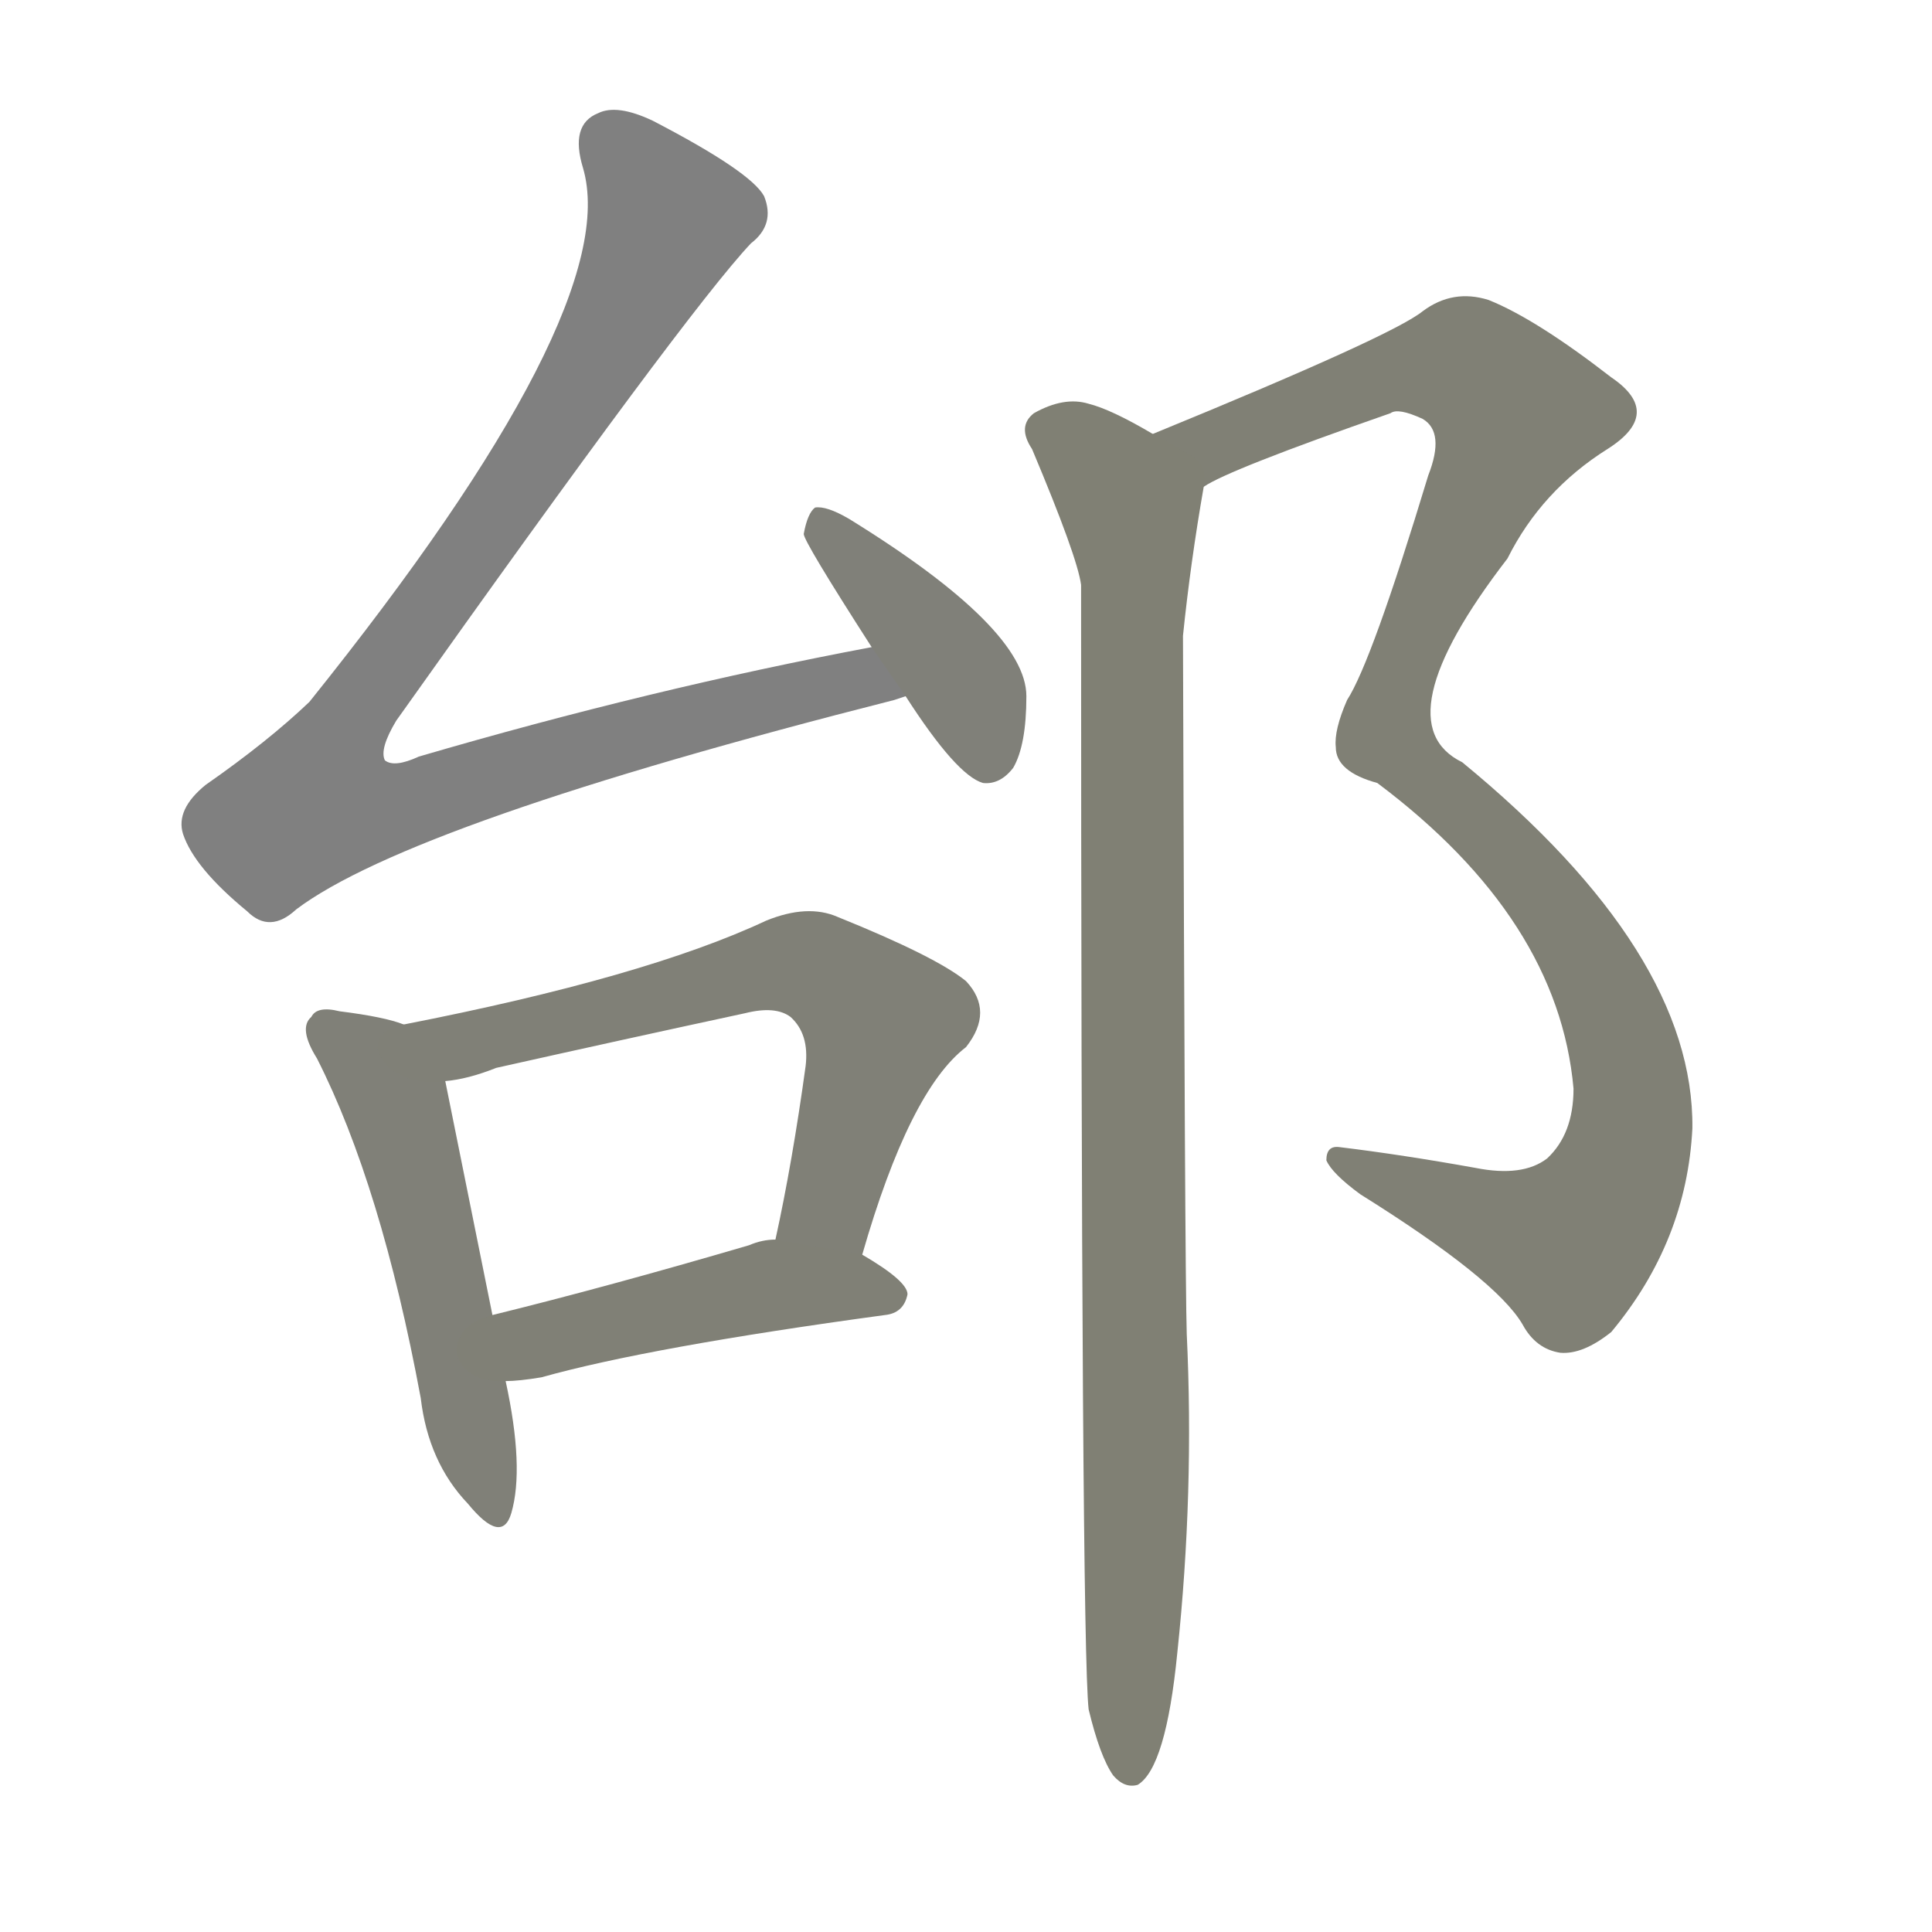 <svg version="1.1" viewBox="0 0 1024 1024" xmlns="http://www.w3.org/2000/svg">
  
  <g transform="scale(1, -1) translate(0, -900)">
    <style type="text/css">
        .stroke1 {fill: #808080;}
        .stroke2 {fill: #808079;}
        .stroke3 {fill: #808078;}
        .stroke4 {fill: #808077;}
        .stroke5 {fill: #808076;}
        .stroke6 {fill: #808075;}
        .stroke7 {fill: #808074;}
        .stroke8 {fill: #808073;}
        .stroke9 {fill: #808072;}
        .stroke10 {fill: #808071;}
        .stroke11 {fill: #808070;}
        .stroke12 {fill: #808069;}
        .stroke13 {fill: #808068;}
        .stroke14 {fill: #808067;}
        .stroke15 {fill: #808066;}
        .stroke16 {fill: #808065;}
        .stroke17 {fill: #808064;}
        .stroke18 {fill: #808063;}
        .stroke19 {fill: #808062;}
        .stroke20 {fill: #808061;}
        text {
            font-family: Helvetica;
            font-size: 50px;
            fill: #808060;
            paint-order: stroke;
            stroke: #000000;
            stroke-width: 4px;
            stroke-linecap: butt;
            stroke-linejoin: miter;
            font-weight: 800;
        }
    </style>

    <path d="M 462 557 Q 345 535 222 499 Q 209 493 204 497 Q 201 503 210 518 Q 364 735 398 771 Q 411 781 405 796 Q 398 809 346 836 Q 327 845 317 840 Q 302 834 309 811 Q 331 736 164 528 Q 142 507 109 484 Q 93 471 97 458 Q 103 440 131 417 Q 143 405 157 418 Q 218 464 474 529 Q 477 530 480 531 C 509 539 491 563 462 557 Z" class="stroke1"/>
    <path d="M 480 531 Q 507 489 521 485 Q 530 484 537 493 Q 544 505 544 531 Q 544 567 450 625 Q 438 632 432 631 Q 428 628 426 617 Q 426 613 462 557 L 480 531 Z" class="stroke2"/>
    <path d="M 214 357 Q 204 361 180 364 Q 168 367 165 361 Q 158 355 168 339 Q 202 272 223 159 Q 227 125 248 103 Q 266 81 271 98 Q 278 122 268 168 L 261 203 Q 242 297 236 327 C 231 352 231 352 214 357 Z" class="stroke3"/>
    <path d="M 457 235 Q 482 322 512 345 Q 527 364 512 380 Q 496 393 444 414 Q 428 421 406 412 Q 342 382 214 357 C 185 351 206 322 236 327 Q 248 328 263 334 Q 330 349 395 363 Q 411 367 419 361 Q 429 352 427 335 Q 420 284 411 243 C 405 214 448 206 457 235 Z" class="stroke4"/>
    <path d="M 268 168 Q 275 168 287 170 Q 344 186 469 203 Q 479 204 481 214 Q 481 221 457 235 L 411 243 Q 404 243 397 240 Q 322 218 261 203 C 232 196 238 166 268 168 Z" class="stroke5"/>
    <path d="M 638 642 Q 651 651 737 681 Q 741 684 754 678 Q 766 671 757 648 Q 727 549 714 529 Q 707 513 708 504 Q 708 491 730 485 Q 826 413 834 323 Q 834 299 820 286 Q 807 276 782 281 Q 743 288 710 292 Q 703 293 703 285 Q 706 278 721 267 Q 793 222 807 198 Q 814 185 827 183 Q 839 182 854 194 Q 894 242 897 302 Q 898 395 775 496 Q 732 517 799 604 Q 817 640 852 662 Q 882 681 854 700 Q 814 731 789 741 Q 770 747 754 735 Q 738 722 611 670 C 583 659 611 629 638 642 Z" class="stroke6"/>
    <path d="M 577 -6 Q 583 -31 590 -41 Q 596 -48 603 -46 Q 618 -37 624 24 Q 633 109 629 193 Q 628 224 627 563 Q 631 602 638 642 C 640 654 637 656 611 670 Q 589 683 577 686 Q 564 690 548 681 Q 539 674 547 662 Q 571 605 573 590 Q 573 29 577 -6 Z" class="stroke7"/>
    
    
    
    
    
    
    </g>
</svg>